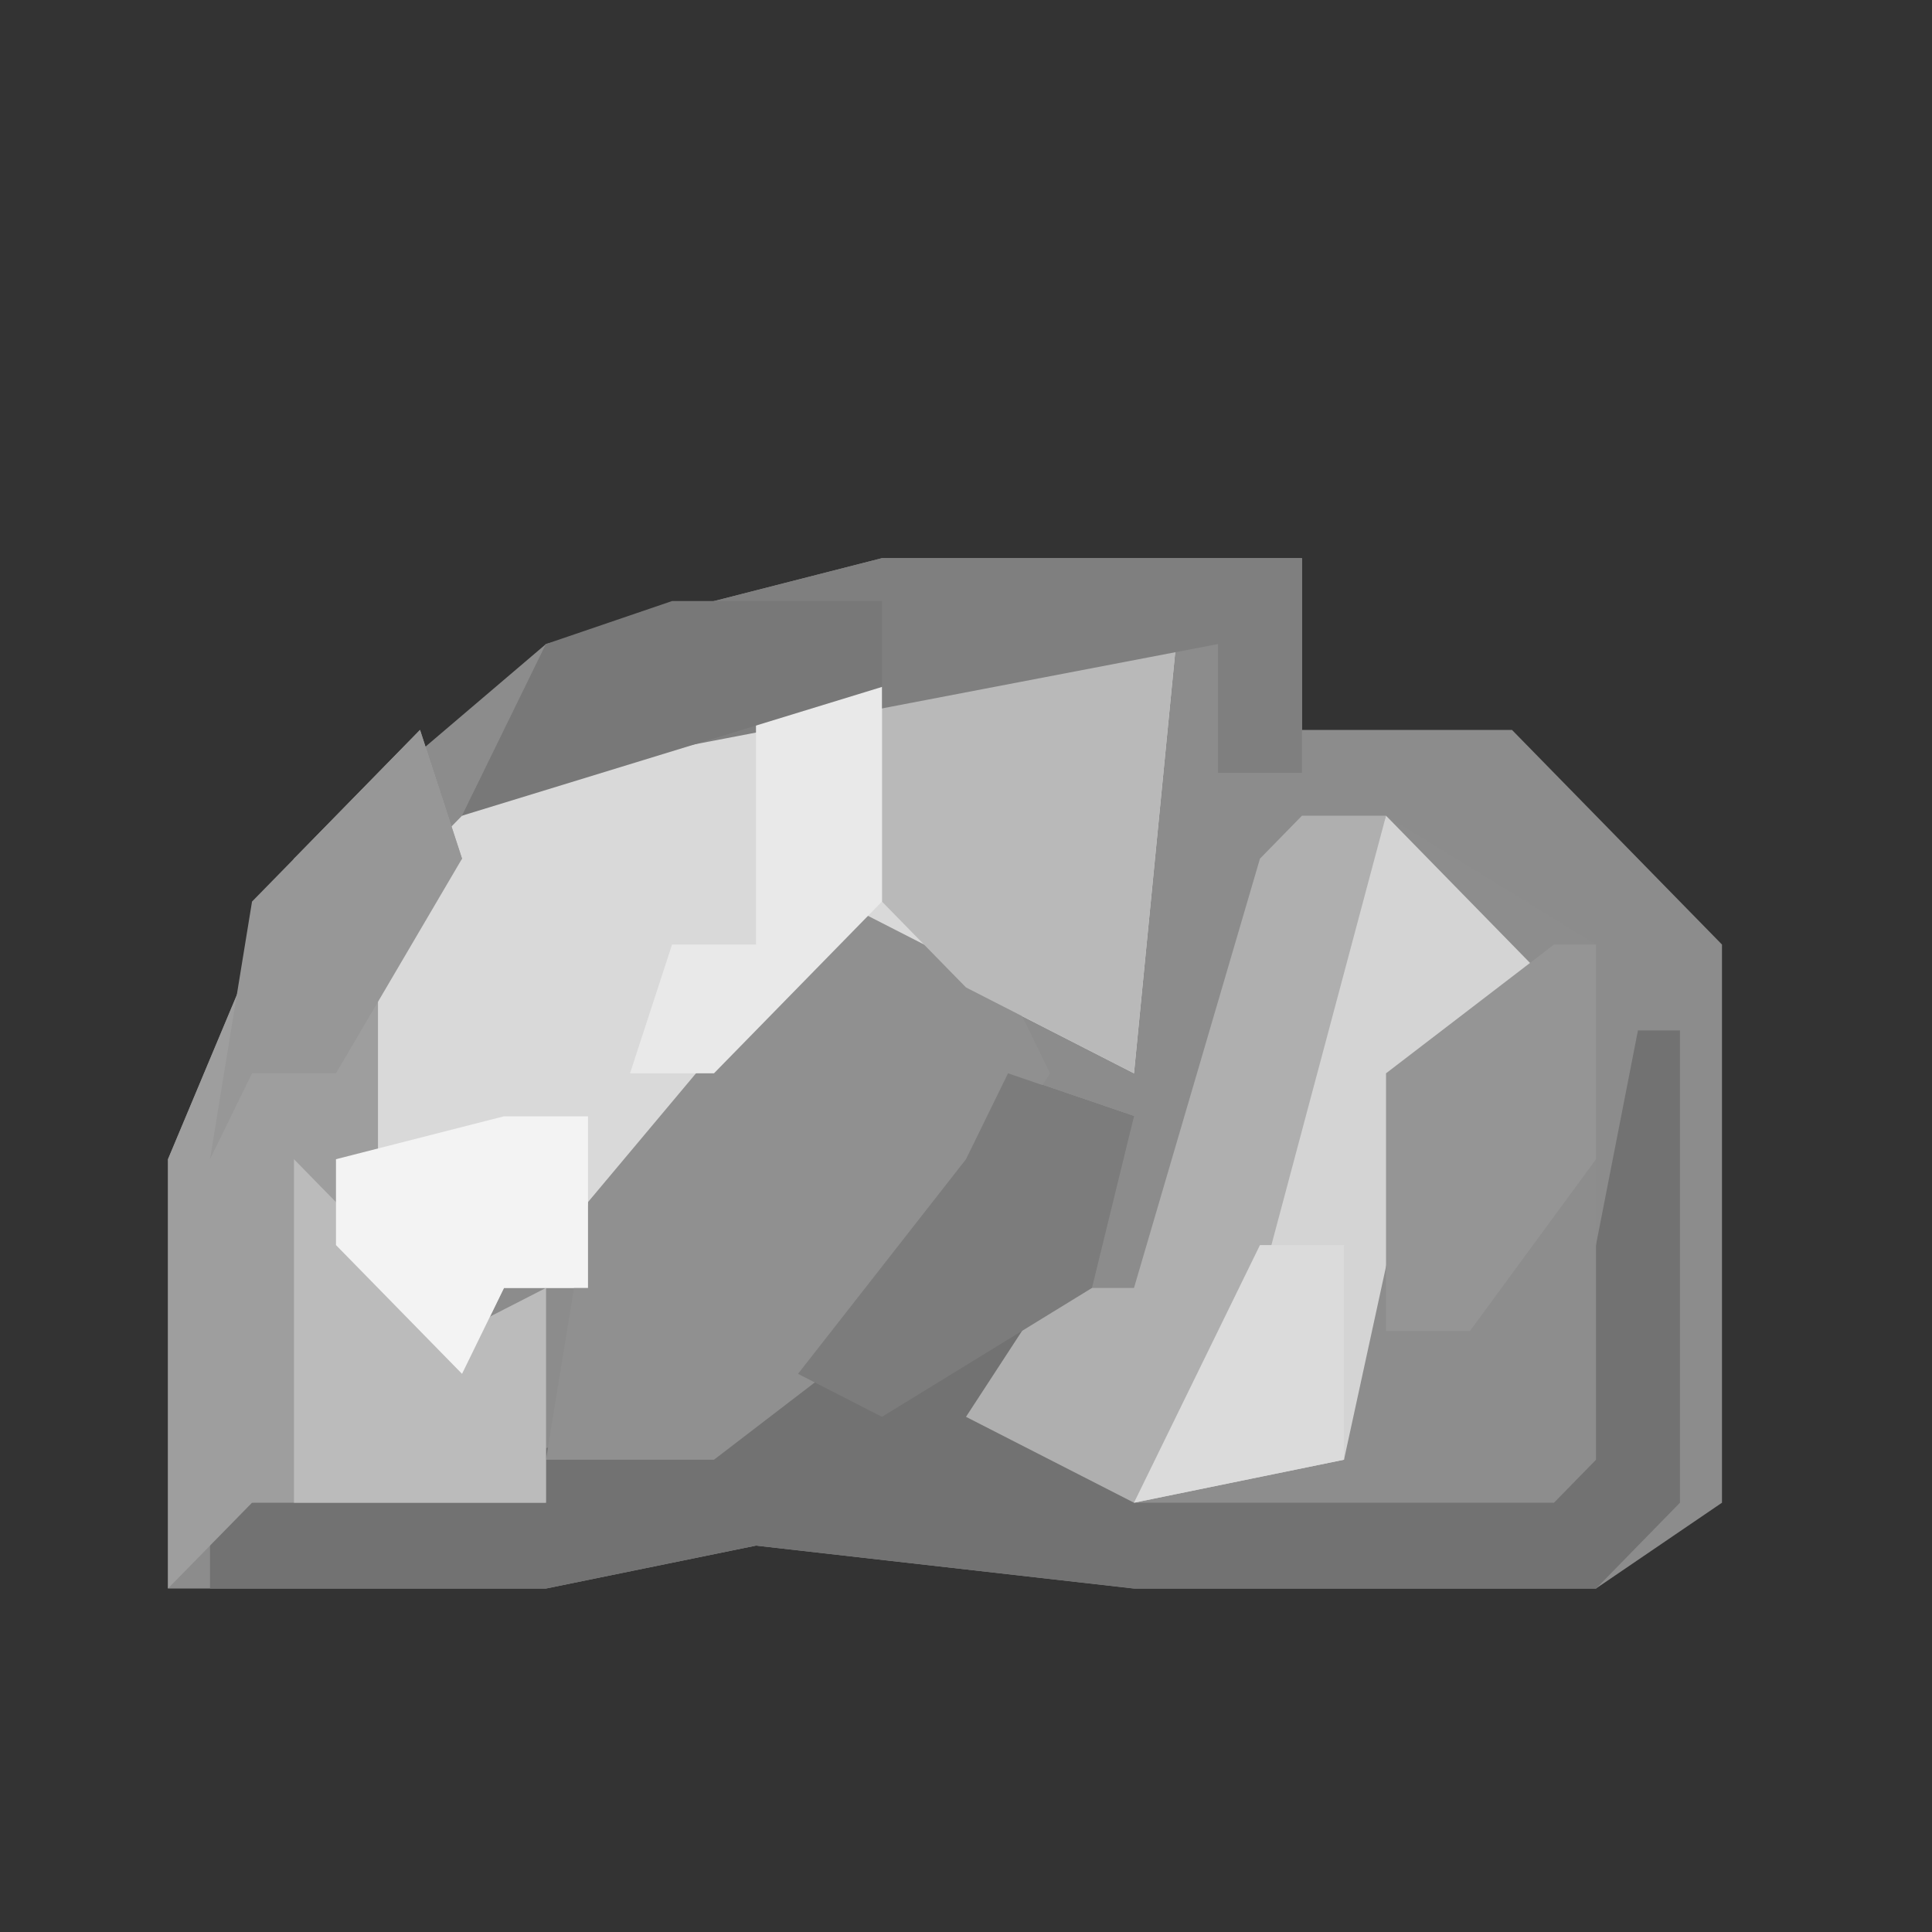 <svg width="20" height="20" viewBox="0 0 20 20" fill="none" xmlns="http://www.w3.org/2000/svg">
<rect x="0" y="0" width="20" height="20" fill="#333333" stroke="none"/>
<g clip-path="url(#clip0_173_8787)">
<path d="M9.13 5.778H13.478V7.556H15.652L17.826 9.778V15.556L16.522 16.444H11.739L7.826 16L5.652 16.444H1.739V12L3.043 8.889L5.652 6.667L9.13 5.778Z" fill="#8C8C8C"/>
<path d="M9.565 6.667H12.174L11.739 11.111L10 10.222H8.261L6.522 12.444L6.087 13.333H5.217L4.783 14.222L3.478 12.889V9.778L5.652 7.556L9.565 6.667Z" fill="#D9D9D9"/>
<path d="M16.956 10.667H17.391V15.556L16.522 16.445H11.739L7.826 16L5.652 16.445H2.174V12.889H2.609V15.556L7.391 14.667L9.565 12.889L10.435 11.111L11.739 11.556L10.435 14.667L11.304 15.111H16.087L16.956 10.667Z" fill="#727272"/>
<path d="M14.348 8.444L16.522 9.778V15.111L16.087 15.556H11.739L14.348 8.444Z" fill="#8D8D8D"/>
<path d="M8.696 9.333L10.435 10.222L10.87 11.111L9.13 13.778L7.391 15.111H5.652L6.087 12.444L8.696 9.333Z" fill="#909090"/>
<path d="M4.348 7.556L4.783 8.889L3.913 9.778V12.889L4.783 13.778L5.652 13.333V15.556H2.609L1.739 16.444V12L3.043 8.889L4.348 7.556Z" fill="#9E9E9E"/>
<path d="M9.565 6.667H12.174L11.739 11.111L10 10.222L9.13 9.333V7.111L9.565 6.667Z" fill="#B9B9B9"/>
<path d="M14.348 8.444L16.087 10.222L14.783 11.111L13.913 15.111L11.739 15.556L14.348 8.444Z" fill="#D4D4D4"/>
<path d="M9.13 5.778H13.478V8H12.609V6.667L5.652 8L4.783 8.444L5.652 6.667L9.13 5.778Z" fill="#7F7F7F"/>
<path d="M13.478 8.444H14.348L13.043 13.333L11.739 15.556L10 14.667L10.87 13.333H11.739L13.043 8.889L13.478 8.444Z" fill="#AFAFAF"/>
<path d="M3.043 12L4.783 13.778L5.652 13.333V15.556H3.043V12Z" fill="#BBBBBB"/>
<path d="M16.087 9.778H16.522V12L15.217 13.778H14.348V11.111L16.087 9.778Z" fill="#959595"/>
<path d="M10.435 11.111L11.739 11.556L11.304 13.333L9.13 14.667L8.261 14.222L10 12L10.435 11.111Z" fill="#7C7C7C"/>
<path d="M7.826 7.111H9.13V9.333L7.391 11.111H6.522L6.957 9.778H7.826V7.111Z" fill="#E9E9E9"/>
<path d="M5.217 11.556H6.087V13.333H5.217L4.783 14.222L3.478 12.889V12L5.217 11.556Z" fill="#F3F3F3"/>
<path d="M4.348 7.556L4.783 8.889L3.478 11.111H2.609L2.174 12L2.609 9.333L4.348 7.556Z" fill="#979797"/>
<path d="M6.957 6.222H9.13V7.111L4.783 8.444L5.652 6.667L6.957 6.222Z" fill="#787878"/>
<path d="M13.043 12.889H13.913V15.111L11.739 15.556L13.043 12.889Z" fill="#DBDBDB"/>
</g>
<defs>
<clipPath id="clip0_173_8787">
<rect width="20" height="20" fill="white"/>
</clipPath>
</defs>
</svg>
